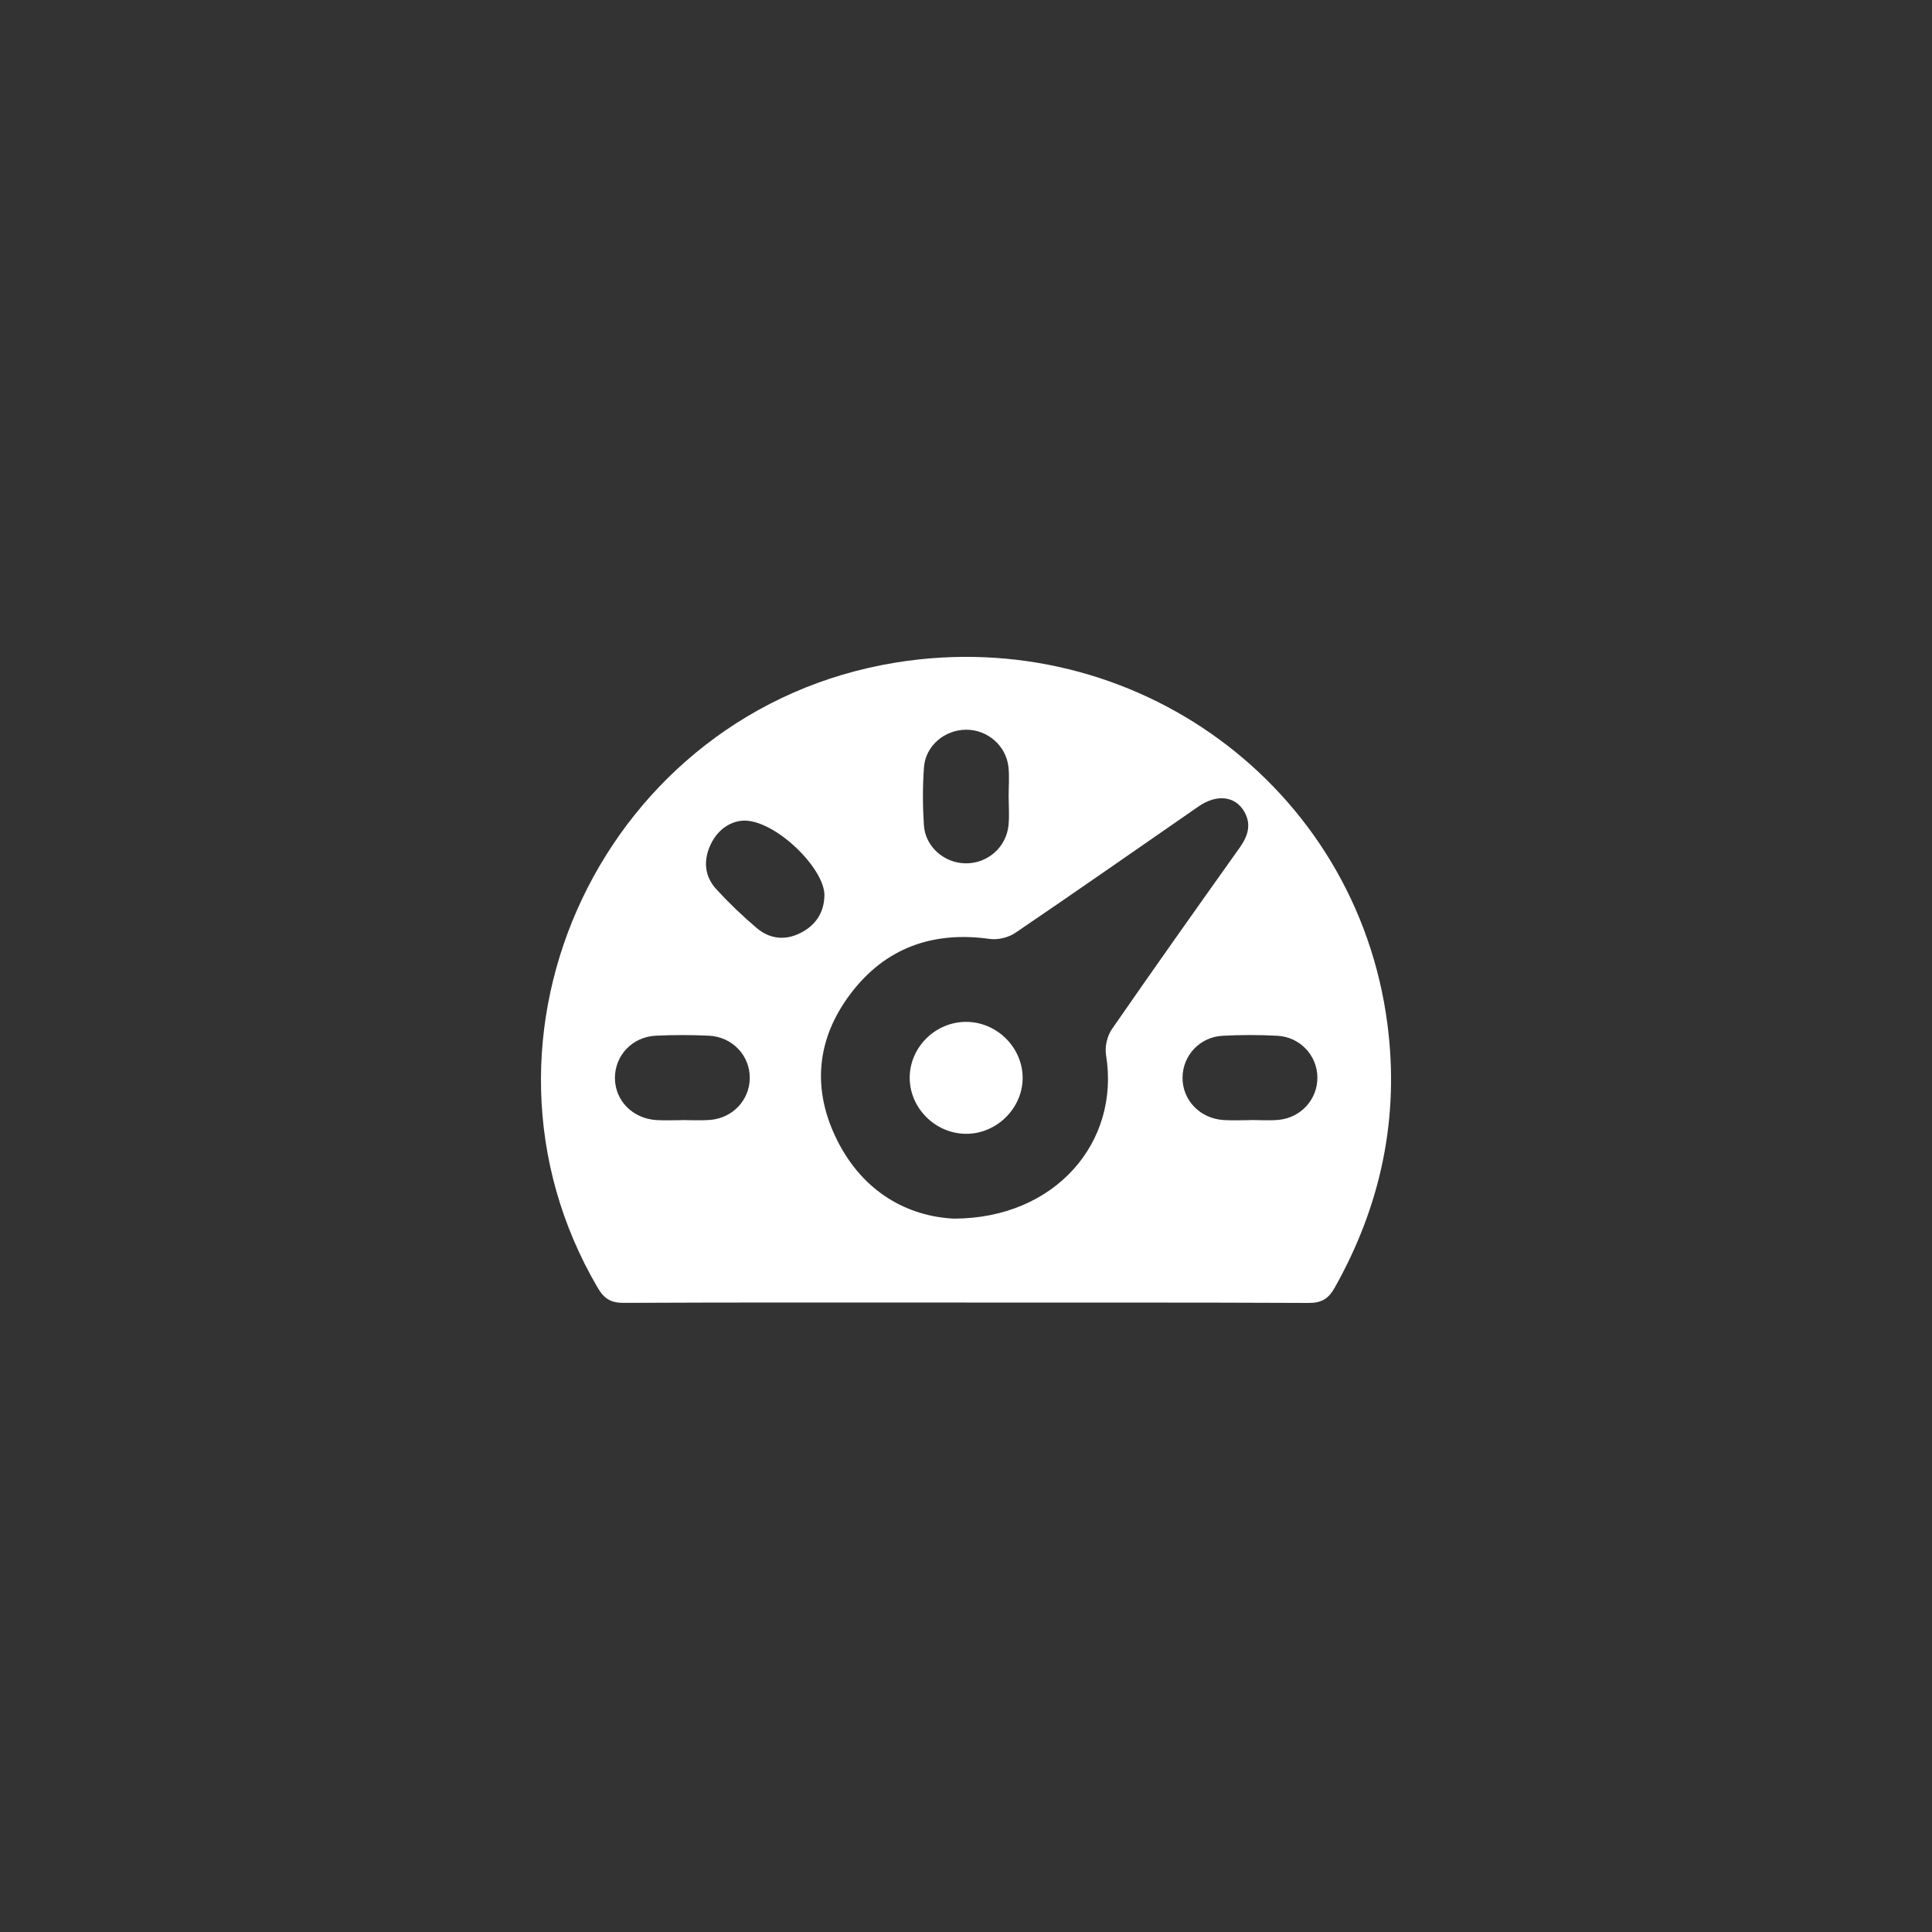 <svg width="50" height="50" viewBox="0 0 50 50" fill="none" xmlns="http://www.w3.org/2000/svg">
<rect x="0" y="0" width="50" height="50" fill="#333333" stroke="none"/>
<path d="M25.007 33.71C22.055 33.71 19.103 33.704 16.15 33.718C15.815 33.72 15.638 33.616 15.471 33.331C11.644 26.812 15.66 18.37 23.178 17.148C29.363 16.144 35.1 20.347 35.905 26.494C36.222 28.916 35.742 31.193 34.541 33.327C34.379 33.612 34.202 33.722 33.864 33.72C30.912 33.706 27.959 33.712 25.007 33.711V33.71ZM24.686 31.538C27.305 31.536 28.995 29.563 28.624 27.301C28.59 27.091 28.653 26.814 28.773 26.639C29.862 25.063 30.971 23.501 32.081 21.94C32.291 21.644 32.394 21.348 32.206 21.012C31.974 20.601 31.494 20.542 31.021 20.869C29.441 21.961 27.867 23.064 26.277 24.142C26.099 24.263 25.825 24.33 25.612 24.299C24.131 24.091 22.905 24.538 22.013 25.717C21.12 26.898 21.007 28.208 21.676 29.53C22.347 30.856 23.494 31.481 24.687 31.538H24.686ZM26.103 20.625C26.103 20.367 26.126 20.107 26.099 19.852C26.038 19.296 25.556 18.883 25.004 18.885C24.45 18.886 23.954 19.299 23.913 19.853C23.876 20.351 23.878 20.855 23.91 21.353C23.945 21.911 24.431 22.333 24.982 22.343C25.556 22.353 26.045 21.929 26.101 21.352C26.124 21.112 26.105 20.867 26.104 20.625H26.103ZM17.637 28.99C17.637 28.99 17.637 28.988 17.637 28.987C17.882 28.987 18.127 29.003 18.371 28.984C18.959 28.939 19.397 28.473 19.404 27.905C19.411 27.322 18.957 26.833 18.347 26.804C17.889 26.782 17.428 26.782 16.971 26.804C16.36 26.834 15.91 27.32 15.914 27.906C15.92 28.489 16.377 28.952 16.995 28.988C17.209 29 17.424 28.99 17.638 28.99H17.637ZM32.349 28.989C32.349 28.989 32.349 28.987 32.349 28.986C32.594 28.986 32.84 29.004 33.082 28.983C33.667 28.93 34.098 28.451 34.094 27.884C34.09 27.318 33.648 26.838 33.061 26.806C32.588 26.78 32.112 26.78 31.639 26.806C31.05 26.838 30.612 27.313 30.604 27.882C30.596 28.465 31.049 28.945 31.66 28.986C31.889 29.002 32.119 28.989 32.349 28.989ZM19.248 21.237C18.908 21.252 18.573 21.461 18.386 21.868C18.199 22.273 18.233 22.68 18.537 23.012C18.864 23.369 19.217 23.707 19.587 24.02C19.914 24.296 20.307 24.347 20.701 24.153C21.102 23.957 21.325 23.628 21.336 23.179C21.352 22.482 20.07 21.223 19.249 21.237H19.248Z" fill="white"/>
<path d="M25.014 26.446C25.809 26.453 26.47 27.117 26.466 27.905C26.46 28.69 25.786 29.35 24.994 29.343C24.198 29.335 23.538 28.671 23.543 27.883C23.549 27.092 24.217 26.44 25.014 26.446Z" fill="white"/>
</svg>
